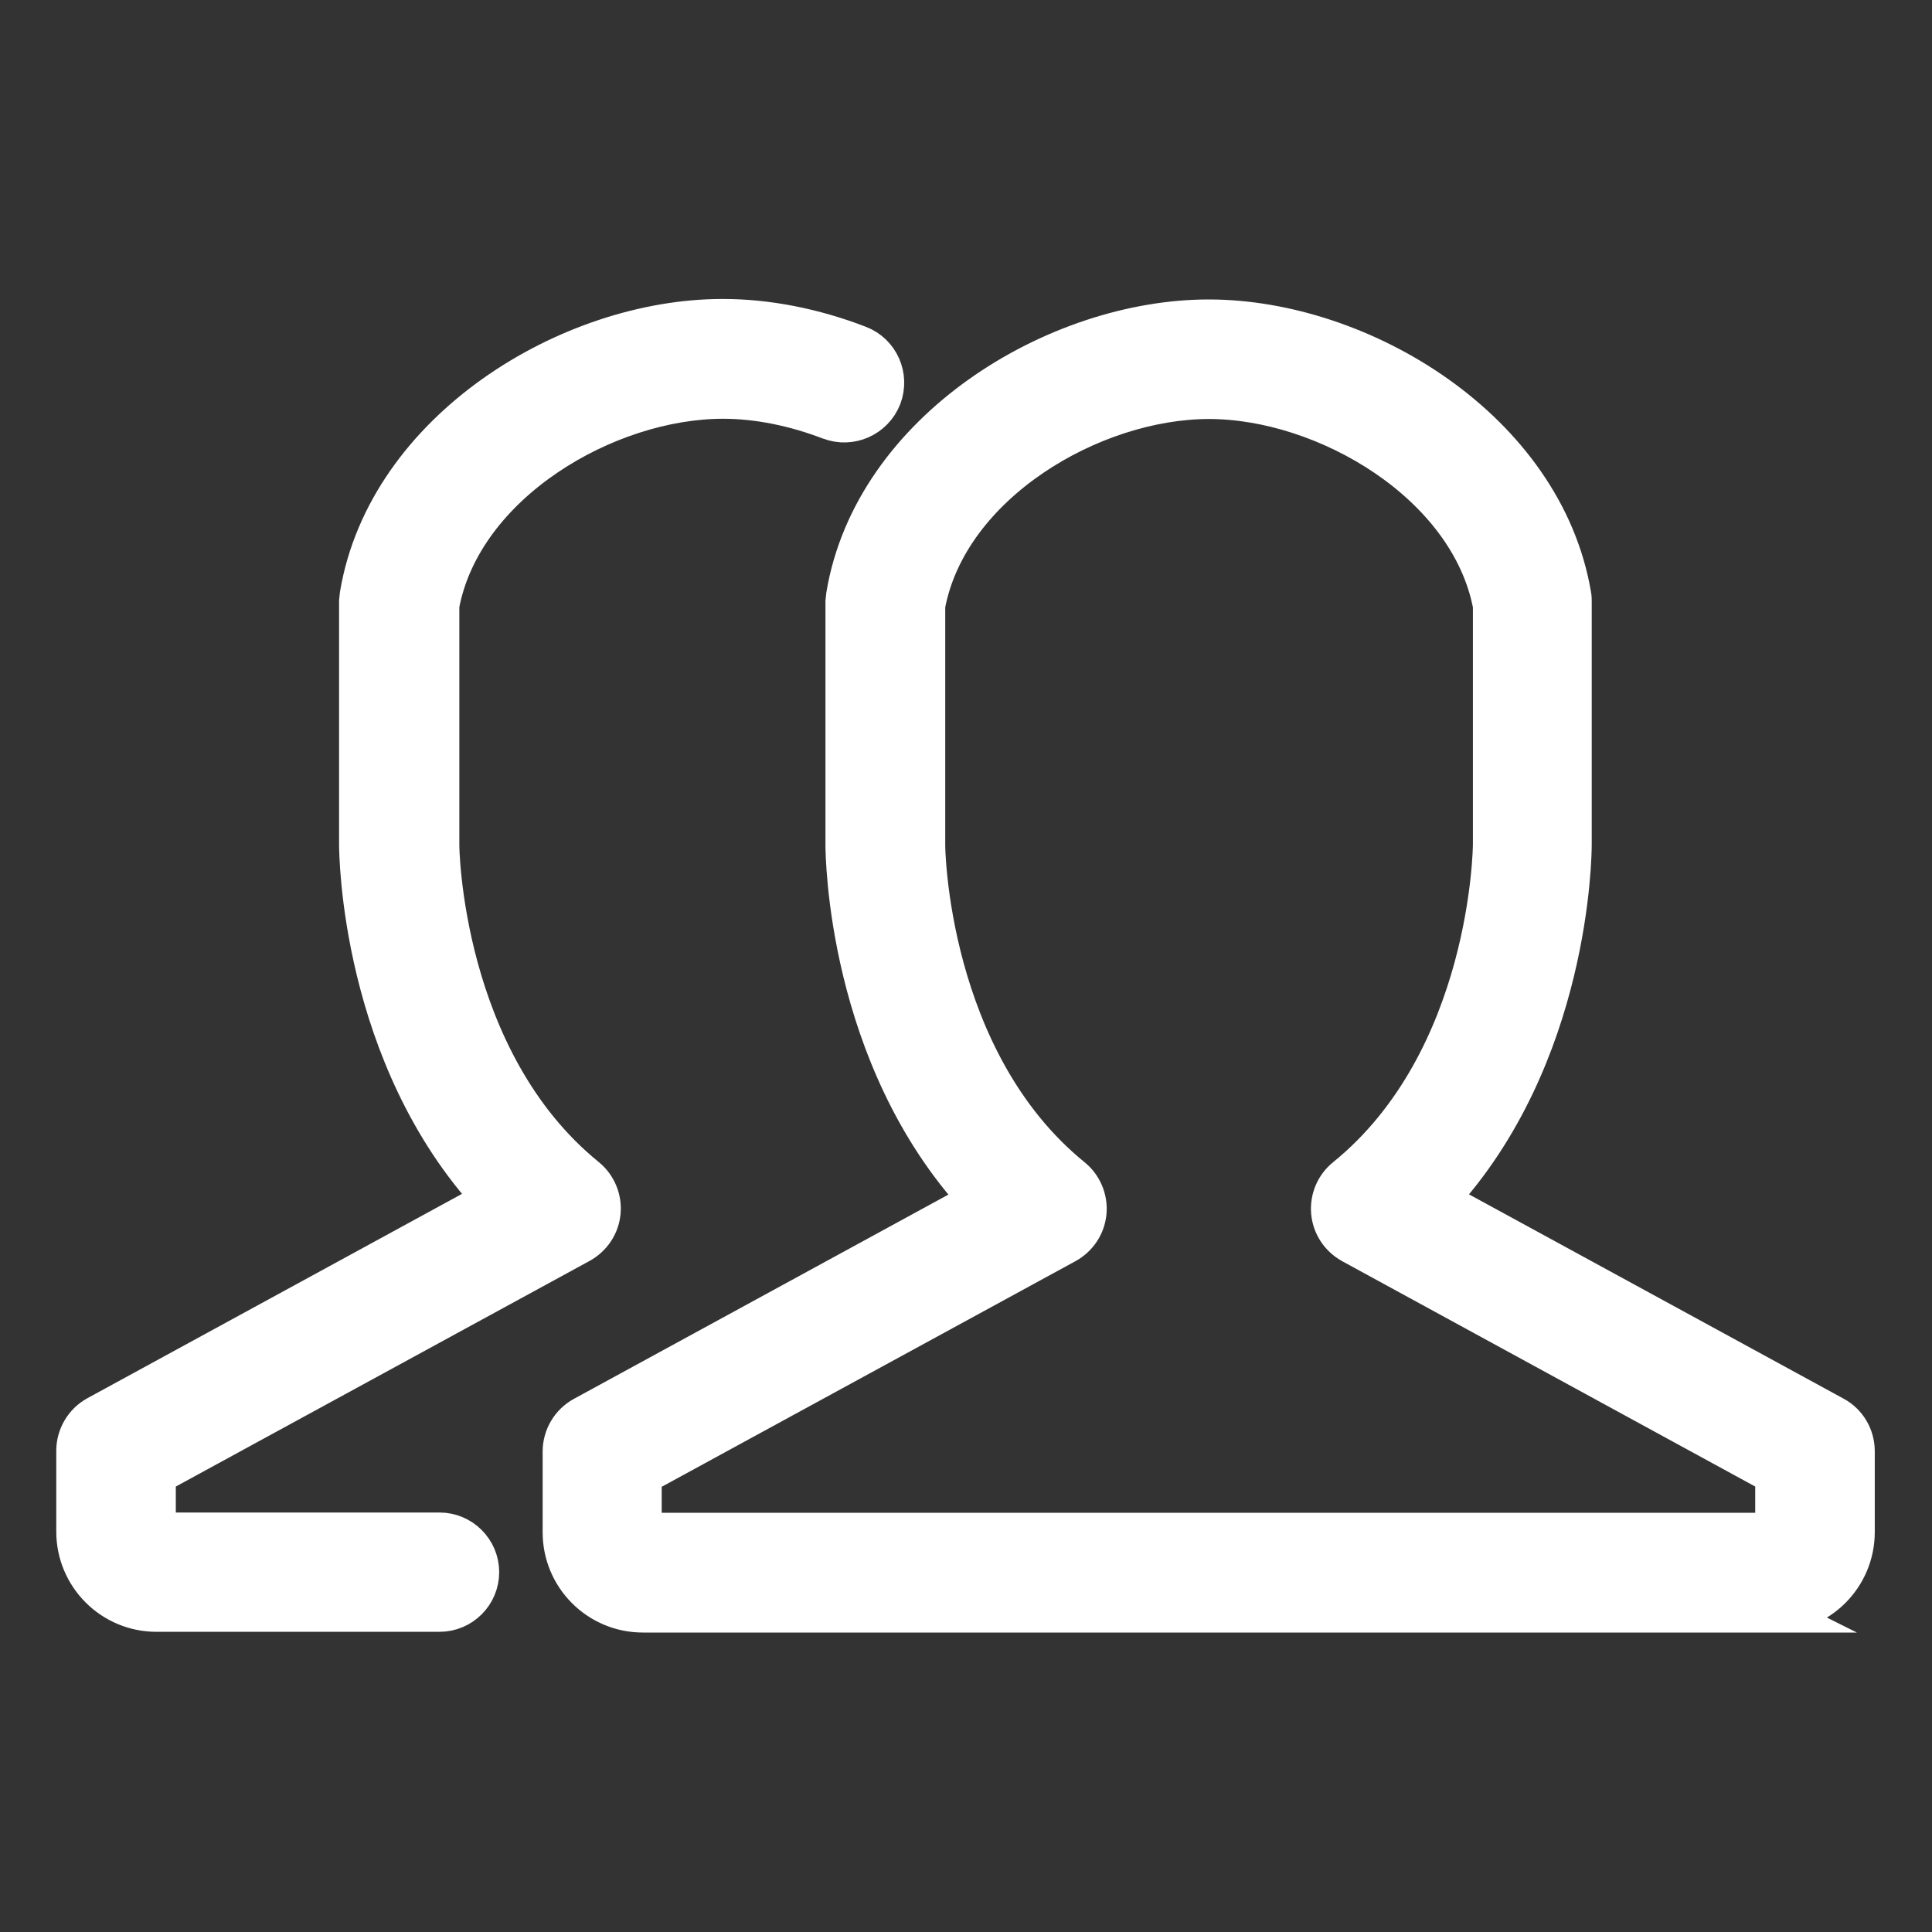 <?xml version="1.0" encoding="UTF-8"?>
<svg id="Calque_1" xmlns="http://www.w3.org/2000/svg" version="1.1" viewBox="0 0 800 800">
  <rect x="0" y="0" width="800" height="800" fill="#333333" stroke="none"/>
  <!-- Generator: Adobe Illustrator 29.1.0, SVG Export Plug-In . SVG Version: 2.1.0 Build 142)  -->
  <defs>
    <style>
      .st0 {
        fill: #fff;
        stroke: #fff;
        stroke-miterlimit: 10;
        stroke-width: 16px;
      }
    </style>
  </defs>
  <path class="st0" d="M735,668h-468.8c-18.5,0-33.5-15-33.5-33.5v-33.5c0-6.1,3.4-11.8,8.7-14.7l163.9-89.4c-54.9-59.4-55.5-143.4-55.5-147.3v-100.4c.1-.9.2-1.9.3-2.8,11.5-68.4,87.1-114.4,150.4-114.4h0c63.3,0,138.8,45.9,150.4,114.4.2.9.2,1.9.2,2.8v100.4c0,3.9-.6,87.9-55.4,147.2l163.9,89.4c5.4,2.9,8.7,8.6,8.7,14.7v33.5c0,18.5-15,33.5-33.5,33.5ZM559.6,515.2c-4.9-2.7-8.2-7.6-8.7-13.2-.5-5.6,1.8-11,6.1-14.5,60.2-48.8,60.9-137,60.9-137.9v-98.9c-9.5-50.2-69.1-85.2-117.3-85.2-48.2,0-107.8,34.9-117.2,85.2v98.9c-.1.9.8,89.3,60.7,137.9,4.3,3.5,6.6,9,6.1,14.5-.5,5.6-3.8,10.5-8.7,13.2l-175.5,95.7v23.5h468.8v-23.6s-175.4-95.7-175.4-95.7ZM343.8,174.2c-14.8-5.7-30.1-8.8-44.4-8.8-48.2,0-107.8,34.9-117.2,85.2v98.9c-.1.9.8,89.3,60.7,137.9,4.3,3.5,6.6,9,6.1,14.5-.5,5.6-3.8,10.5-8.7,13.2l-175.5,95.7v23.5h117.2c9.2,0,16.7,7.5,16.7,16.7s-7.5,16.7-16.7,16.7h-117.2c-18.5,0-33.5-15-33.5-33.5v-33.5c0-6.1,3.4-11.8,8.7-14.7l163.9-89.4c-54.9-59.4-55.5-143.4-55.5-147.2v-100.4c.1-.9.2-1.9.3-2.8,11.5-68.4,87.1-114.4,150.4-114.4h.3c18.3,0,37.7,3.8,56.3,11,8.6,3.3,12.9,13,9.6,21.7-3.4,8.6-13.1,12.9-21.7,9.6Z"/>
</svg>